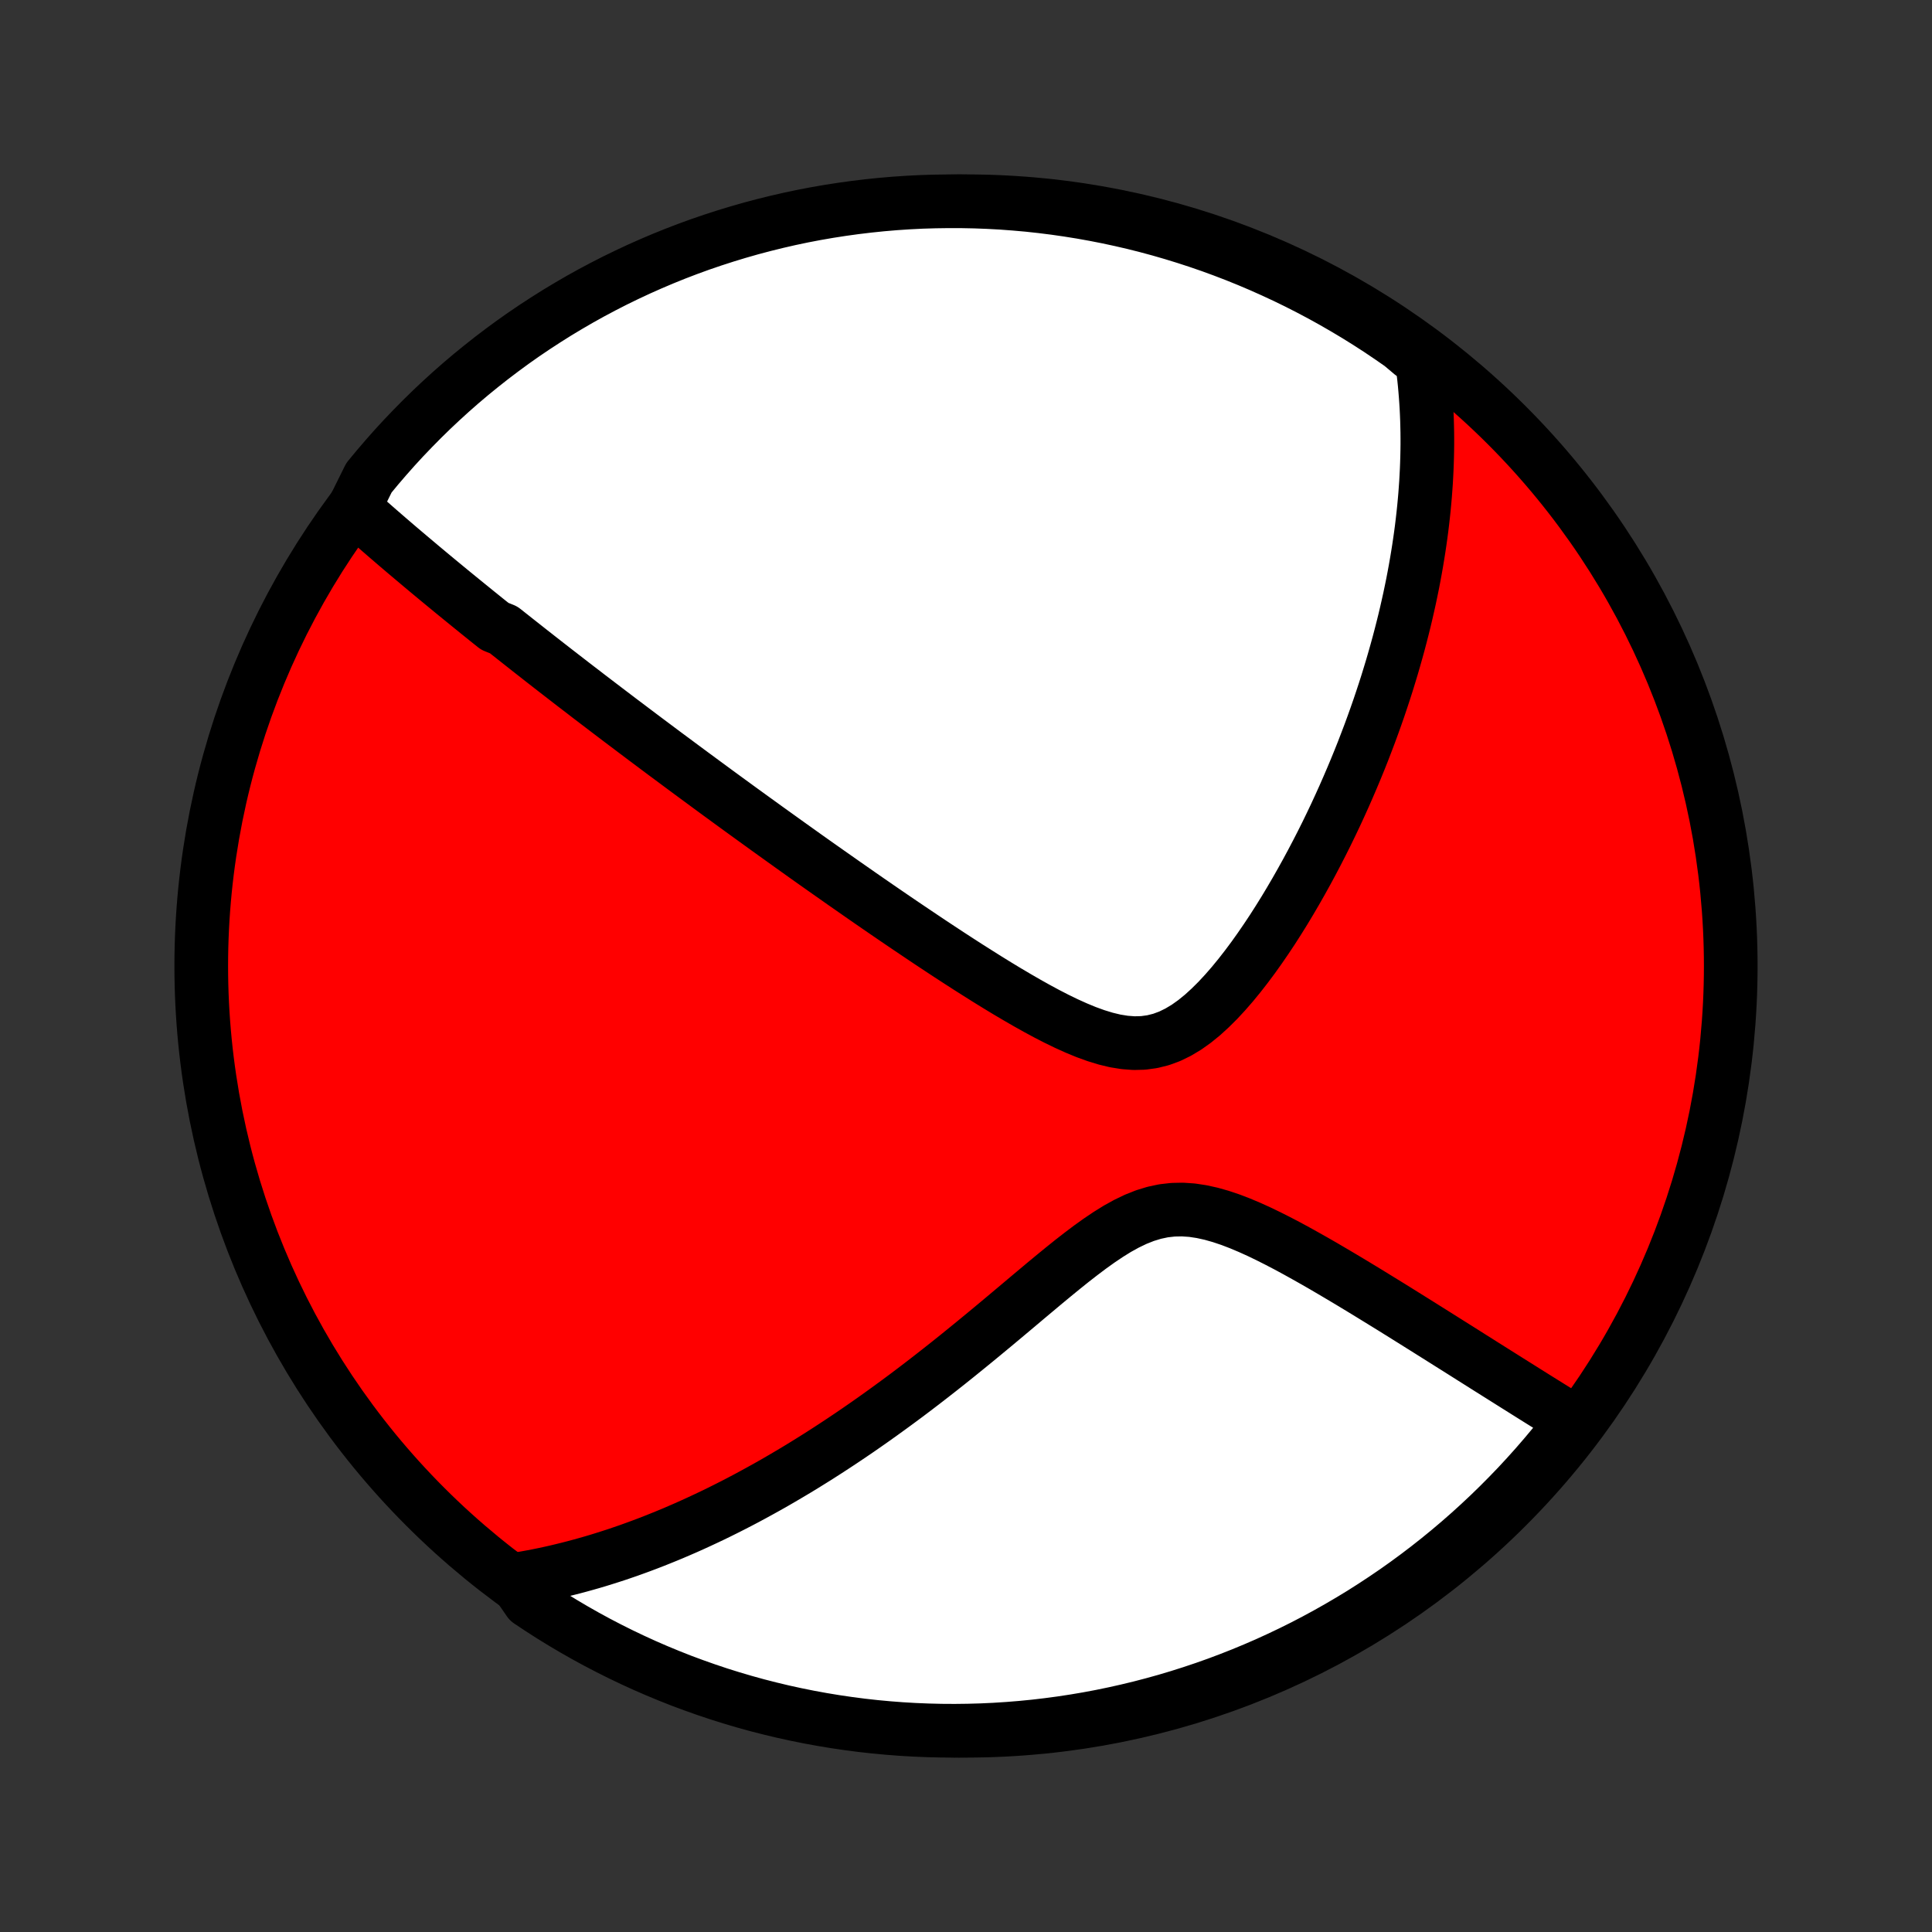 <?xml version="1.0" encoding="utf-8" standalone="no"?>
<!DOCTYPE svg PUBLIC "-//W3C//DTD SVG 1.1//EN"
  "http://www.w3.org/Graphics/SVG/1.1/DTD/svg11.dtd">
<!-- Created with matplotlib (http://matplotlib.org/) -->
<svg height="72pt" version="1.1" viewBox="0 0 72 72" width="72pt" xmlns="http://www.w3.org/2000/svg" xmlns:xlink="http://www.w3.org/1999/xlink">
 <rect x="0" y="0" width="72" height="72" fill="#333333" stroke="none"/>
 <defs>
  <style type="text/css">
*{stroke-linecap:butt;stroke-linejoin:round;}
  </style>
 </defs>
 <g id="figure_1">
  <g id="patch_1">
   <path d="
M0 72
L72 72
L72 0
L0 0
z
" style="fill:none;"/>
  </g>
  <g id="axes_1">
   <g id="PatchCollection_1">
    <defs>
     <path d="
M36 -7.5
C43.558 -7.5 50.808 -10.503 56.153 -15.848
C61.497 -21.192 64.5 -28.442 64.5 -36
C64.5 -43.558 61.497 -50.808 56.153 -56.153
C50.808 -61.497 43.558 -64.5 36 -64.5
C28.442 -64.5 21.192 -61.497 15.848 -56.153
C10.503 -50.808 7.5 -43.558 7.5 -36
C7.5 -28.442 10.503 -21.192 15.848 -15.848
C21.192 -10.503 28.442 -7.5 36 -7.5
z
" id="C0_0_a811fe30f3"/>
     <path d="
M13.191 -53.068
L13.347 -52.927
L13.504 -52.788
L13.661 -52.649
L13.817 -52.511
L13.974 -52.373
L14.131 -52.236
L14.288 -52.1
L14.445 -51.964
L14.602 -51.829
L14.759 -51.694
L14.916 -51.56
L15.074 -51.426
L15.231 -51.293
L15.389 -51.16
L15.547 -51.027
L15.705 -50.894
L15.863 -50.762
L16.021 -50.63
L16.18 -50.498
L16.338 -50.367
L16.497 -50.236
L16.657 -50.104
L16.816 -49.973
L16.976 -49.842
L17.137 -49.711
L17.298 -49.58
L17.459 -49.449
L17.621 -49.318
L17.783 -49.186
L17.946 -49.055
L18.109 -48.923
L18.273 -48.792
L18.438 -48.66
L18.769 -48.527
L18.936 -48.395
L19.104 -48.262
L19.272 -48.129
L19.442 -47.995
L19.612 -47.861
L19.783 -47.726
L19.956 -47.591
L20.129 -47.455
L20.303 -47.319
L20.479 -47.182
L20.656 -47.044
L20.834 -46.906
L21.014 -46.767
L21.195 -46.627
L21.377 -46.486
L21.561 -46.345
L21.747 -46.203
L21.933 -46.059
L22.122 -45.915
L22.312 -45.77
L22.505 -45.623
L22.698 -45.476
L22.894 -45.327
L23.092 -45.177
L23.292 -45.026
L23.494 -44.874
L23.698 -44.72
L23.904 -44.565
L24.113 -44.408
L24.323 -44.251
L24.537 -44.091
L24.752 -43.93
L24.971 -43.768
L25.192 -43.604
L25.415 -43.438
L25.642 -43.27
L25.871 -43.101
L26.103 -42.93
L26.338 -42.757
L26.576 -42.582
L26.817 -42.405
L27.061 -42.227
L27.309 -42.046
L27.56 -41.863
L27.814 -41.679
L28.072 -41.492
L28.334 -41.303
L28.598 -41.112
L28.867 -40.919
L29.139 -40.724
L29.415 -40.526
L29.695 -40.326
L29.978 -40.124
L30.265 -39.92
L30.557 -39.714
L30.852 -39.506
L31.151 -39.296
L31.454 -39.083
L31.761 -38.869
L32.072 -38.652
L32.386 -38.434
L32.705 -38.214
L33.028 -37.992
L33.354 -37.769
L33.685 -37.544
L34.019 -37.319
L34.356 -37.092
L34.697 -36.864
L35.042 -36.636
L35.39 -36.407
L35.741 -36.179
L36.095 -35.951
L36.452 -35.725
L36.811 -35.499
L37.173 -35.276
L37.536 -35.056
L37.902 -34.84
L38.269 -34.628
L38.637 -34.422
L39.006 -34.223
L39.375 -34.033
L39.744 -33.854
L40.112 -33.688
L40.478 -33.537
L40.842 -33.405
L41.204 -33.294
L41.561 -33.208
L41.915 -33.151
L42.263 -33.125
L42.605 -33.134
L42.941 -33.18
L43.27 -33.262
L43.593 -33.381
L43.908 -33.535
L44.217 -33.72
L44.519 -33.935
L44.814 -34.175
L45.102 -34.438
L45.384 -34.718
L45.66 -35.016
L45.93 -35.326
L46.193 -35.647
L46.45 -35.977
L46.702 -36.315
L46.947 -36.659
L47.186 -37.007
L47.42 -37.359
L47.647 -37.714
L47.869 -38.071
L48.084 -38.429
L48.294 -38.788
L48.498 -39.147
L48.697 -39.506
L48.89 -39.864
L49.077 -40.22
L49.259 -40.575
L49.436 -40.929
L49.607 -41.281
L49.773 -41.63
L49.933 -41.977
L50.089 -42.322
L50.239 -42.664
L50.385 -43.004
L50.526 -43.34
L50.662 -43.673
L50.794 -44.004
L50.92 -44.332
L51.043 -44.656
L51.161 -44.977
L51.275 -45.296
L51.385 -45.611
L51.49 -45.923
L51.592 -46.232
L51.69 -46.538
L51.783 -46.84
L51.874 -47.14
L51.96 -47.437
L52.043 -47.73
L52.123 -48.021
L52.199 -48.309
L52.272 -48.594
L52.342 -48.876
L52.408 -49.155
L52.471 -49.432
L52.532 -49.706
L52.589 -49.978
L52.644 -50.247
L52.695 -50.513
L52.744 -50.778
L52.79 -51.04
L52.833 -51.299
L52.874 -51.557
L52.912 -51.812
L52.948 -52.066
L52.981 -52.317
L53.011 -52.566
L53.039 -52.814
L53.065 -53.06
L53.088 -53.304
L53.109 -53.546
L53.127 -53.787
L53.144 -54.026
L53.157 -54.264
L53.169 -54.501
L53.178 -54.736
L53.185 -54.969
L53.19 -55.202
L53.193 -55.434
L53.193 -55.664
L53.191 -55.894
L53.186 -56.122
L53.18 -56.35
L53.171 -56.577
L53.16 -56.803
L53.146 -57.028
L53.13 -57.252
L53.112 -57.476
L53.092 -57.7
L53.069 -57.923
L53.043 -58.146
L53.016 -58.368
L52.985 -58.59
L52.619 -58.811
L52.213 -59.153
L51.801 -59.439
L51.385 -59.719
L50.964 -59.991
L50.538 -60.256
L50.108 -60.513
L49.674 -60.763
L49.235 -61.006
L48.793 -61.24
L48.346 -61.468
L47.896 -61.687
L47.442 -61.898
L46.985 -62.102
L46.524 -62.298
L46.06 -62.486
L45.594 -62.665
L45.124 -62.837
L44.651 -63
L44.176 -63.155
L43.698 -63.302
L43.218 -63.441
L42.736 -63.571
L42.252 -63.693
L41.765 -63.806
L41.277 -63.911
L40.788 -64.007
L40.297 -64.095
L39.804 -64.174
L39.311 -64.245
L38.816 -64.307
L38.321 -64.361
L37.825 -64.405
L37.328 -64.442
L36.831 -64.469
L36.334 -64.488
L35.836 -64.498
L35.339 -64.499
L34.842 -64.492
L34.345 -64.477
L33.849 -64.452
L33.353 -64.419
L32.858 -64.377
L32.364 -64.326
L31.872 -64.267
L31.38 -64.199
L30.89 -64.123
L30.401 -64.038
L29.915 -63.945
L29.43 -63.843
L28.947 -63.732
L28.466 -63.613
L27.987 -63.486
L27.511 -63.35
L27.038 -63.206
L26.567 -63.054
L26.099 -62.894
L25.634 -62.725
L25.172 -62.548
L24.714 -62.363
L24.259 -62.17
L23.807 -61.969
L23.36 -61.76
L22.916 -61.544
L22.476 -61.319
L22.04 -61.087
L21.608 -60.847
L21.181 -60.599
L20.759 -60.345
L20.341 -60.082
L19.928 -59.813
L19.519 -59.536
L19.116 -59.252
L18.718 -58.96
L18.325 -58.662
L17.938 -58.357
L17.555 -58.045
L17.179 -57.727
L16.808 -57.401
L16.444 -57.07
L16.085 -56.732
L15.732 -56.387
L15.386 -56.036
L15.045 -55.68
L14.711 -55.317
L14.384 -54.948
L14.063 -54.574
L13.749 -54.194
z
" id="C0_1_014161a3a2"/>
     <path d="
M19.165 -13.127
L19.387 -13.162
L19.608 -13.201
L19.829 -13.241
L20.05 -13.284
L20.272 -13.329
L20.494 -13.377
L20.716 -13.427
L20.938 -13.48
L21.161 -13.535
L21.384 -13.592
L21.608 -13.652
L21.832 -13.714
L22.057 -13.778
L22.283 -13.845
L22.509 -13.915
L22.736 -13.987
L22.965 -14.061
L23.194 -14.139
L23.424 -14.218
L23.655 -14.301
L23.887 -14.386
L24.121 -14.474
L24.356 -14.565
L24.592 -14.659
L24.829 -14.755
L25.068 -14.854
L25.308 -14.957
L25.55 -15.062
L25.794 -15.171
L26.039 -15.283
L26.286 -15.398
L26.535 -15.516
L26.786 -15.638
L27.038 -15.763
L27.293 -15.892
L27.549 -16.024
L27.808 -16.16
L28.068 -16.3
L28.331 -16.444
L28.596 -16.591
L28.863 -16.742
L29.132 -16.898
L29.404 -17.058
L29.678 -17.221
L29.954 -17.389
L30.233 -17.562
L30.514 -17.738
L30.798 -17.92
L31.084 -18.106
L31.372 -18.296
L31.663 -18.491
L31.957 -18.691
L32.252 -18.895
L32.551 -19.105
L32.851 -19.319
L33.154 -19.538
L33.46 -19.762
L33.768 -19.99
L34.078 -20.224
L34.39 -20.462
L34.704 -20.705
L35.02 -20.952
L35.339 -21.204
L35.659 -21.46
L35.981 -21.721
L36.305 -21.985
L36.63 -22.252
L36.957 -22.523
L37.286 -22.797
L37.615 -23.073
L37.946 -23.351
L38.278 -23.631
L38.611 -23.91
L38.944 -24.189
L39.279 -24.466
L39.614 -24.74
L39.949 -25.009
L40.286 -25.271
L40.623 -25.525
L40.961 -25.767
L41.3 -25.995
L41.639 -26.206
L41.981 -26.395
L42.324 -26.56
L42.669 -26.697
L43.015 -26.803
L43.364 -26.877
L43.716 -26.917
L44.069 -26.924
L44.424 -26.9
L44.78 -26.846
L45.138 -26.767
L45.495 -26.666
L45.853 -26.546
L46.21 -26.409
L46.566 -26.259
L46.92 -26.099
L47.272 -25.929
L47.621 -25.753
L47.968 -25.572
L48.312 -25.386
L48.652 -25.197
L48.989 -25.007
L49.323 -24.815
L49.652 -24.622
L49.977 -24.43
L50.299 -24.238
L50.615 -24.047
L50.928 -23.857
L51.236 -23.668
L51.54 -23.481
L51.839 -23.297
L52.133 -23.114
L52.423 -22.933
L52.708 -22.755
L52.989 -22.579
L53.265 -22.406
L53.537 -22.235
L53.804 -22.067
L54.066 -21.902
L54.324 -21.74
L54.578 -21.58
L54.827 -21.422
L55.072 -21.268
L55.312 -21.116
L55.549 -20.967
L55.781 -20.821
L56.01 -20.677
L56.234 -20.536
L56.455 -20.397
L56.672 -20.261
L56.885 -20.127
L57.094 -19.996
L57.3 -19.867
L57.502 -19.741
L57.701 -19.617
L57.897 -19.495
L58.089 -19.375
L58.279 -19.258
L58.465 -19.142
L58.506 -19.029
L58.197 -18.514
L57.882 -18.124
L57.56 -17.74
L57.231 -17.36
L56.896 -16.987
L56.555 -16.619
L56.207 -16.258
L55.853 -15.902
L55.493 -15.552
L55.127 -15.209
L54.756 -14.872
L54.378 -14.541
L53.995 -14.217
L53.607 -13.9
L53.213 -13.589
L52.814 -13.285
L52.41 -12.988
L52.001 -12.698
L51.587 -12.416
L51.168 -12.14
L50.745 -11.871
L50.317 -11.611
L49.884 -11.357
L49.448 -11.111
L49.007 -10.872
L48.563 -10.641
L48.114 -10.418
L47.662 -10.203
L47.207 -9.995
L46.748 -9.796
L46.285 -9.604
L45.82 -9.421
L45.352 -9.245
L44.88 -9.078
L44.406 -8.919
L43.93 -8.768
L43.451 -8.625
L42.969 -8.491
L42.486 -8.365
L42.001 -8.248
L41.514 -8.139
L41.025 -8.038
L40.534 -7.946
L40.043 -7.863
L39.55 -7.788
L39.056 -7.722
L38.561 -7.664
L38.065 -7.615
L37.569 -7.575
L37.072 -7.543
L36.574 -7.52
L36.077 -7.506
L35.58 -7.5
L35.082 -7.503
L34.585 -7.515
L34.089 -7.535
L33.593 -7.564
L33.097 -7.602
L32.603 -7.648
L32.11 -7.703
L31.618 -7.767
L31.127 -7.839
L30.637 -7.92
L30.15 -8.009
L29.664 -8.107
L29.18 -8.213
L28.698 -8.328
L28.218 -8.451
L27.741 -8.583
L27.266 -8.723
L26.794 -8.871
L26.325 -9.028
L25.858 -9.193
L25.395 -9.365
L24.935 -9.547
L24.478 -9.736
L24.025 -9.933
L23.576 -10.138
L23.13 -10.351
L22.688 -10.572
L22.25 -10.8
L21.817 -11.036
L21.387 -11.28
L20.963 -11.531
L20.542 -11.79
L20.127 -12.056
L19.716 -12.329
z
" id="C0_2_181095feaf"/>
    </defs>
    <g clip-path="url(#p1bffca34e9)">
     <use style="fill:#ff0000;stroke:#000000;stroke-width:2.0;" x="0.0" xlink:href="#C0_0_a811fe30f3" y="72.0"/>
    </g>
    <g clip-path="url(#p1bffca34e9)">
     <use style="fill:#ffffff;stroke:#000000;stroke-width:2.0;" x="0.0" xlink:href="#C0_1_014161a3a2" y="72.0"/>
    </g>
    <g clip-path="url(#p1bffca34e9)">
     <use style="fill:#ffffff;stroke:#000000;stroke-width:2.0;" x="0.0" xlink:href="#C0_2_181095feaf" y="72.0"/>
    </g>
   </g>
  </g>
 </g>
 <defs>
  <clipPath id="p1bffca34e9">
   <rect height="72.0" width="72.0" x="0.0" y="0.0"/>
  </clipPath>
 </defs>
</svg>
